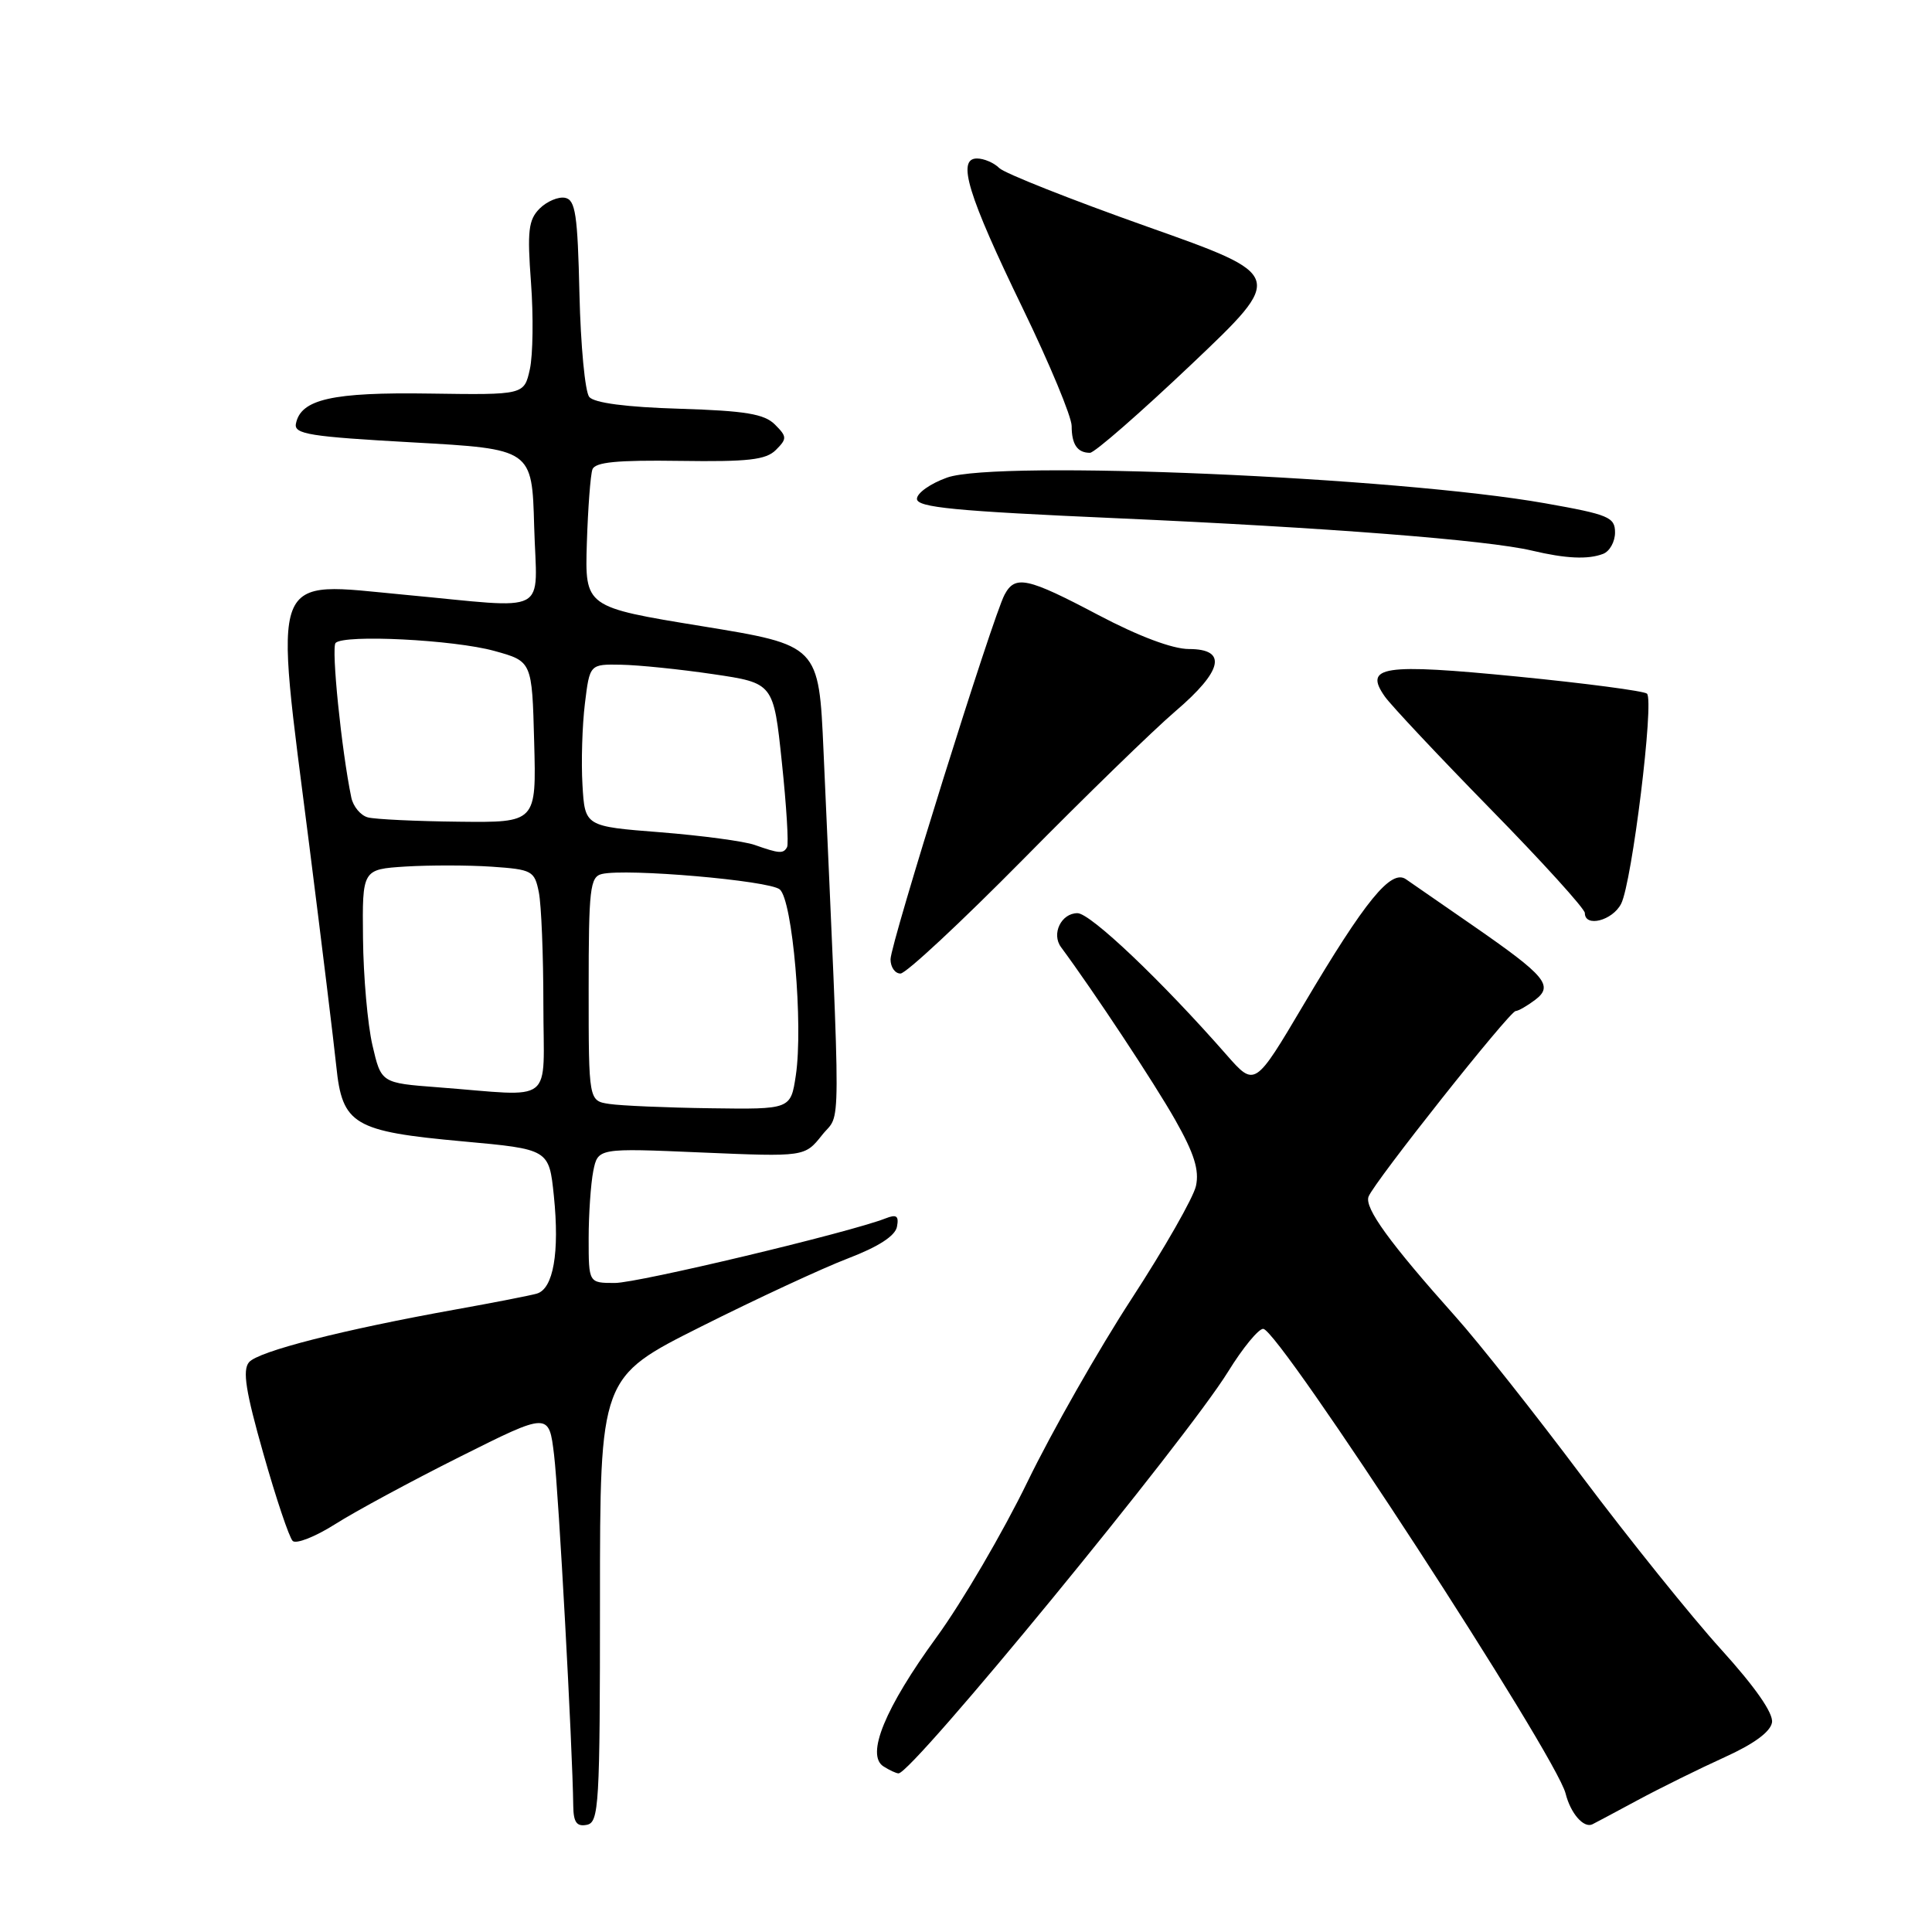 <?xml version="1.0" encoding="UTF-8" standalone="no"?>
<!DOCTYPE svg PUBLIC "-//W3C//DTD SVG 1.1//EN" "http://www.w3.org/Graphics/SVG/1.1/DTD/svg11.dtd" >
<svg xmlns="http://www.w3.org/2000/svg" xmlns:xlink="http://www.w3.org/1999/xlink" version="1.1" viewBox="0 0 256 256">
 <g >
 <path fill="currentColor"
d=" M 79.50 211.98 C 79.50 182.50 79.50 182.50 92.86 175.80 C 100.21 172.11 108.98 168.04 112.35 166.75 C 116.38 165.21 118.61 163.77 118.85 162.56 C 119.13 161.11 118.80 160.87 117.35 161.44 C 112.62 163.30 84.56 170.00 81.47 170.00 C 78.00 170.00 78.00 170.00 78.00 164.12 C 78.00 160.89 78.28 156.87 78.61 155.18 C 79.23 152.12 79.23 152.12 92.93 152.71 C 106.63 153.29 106.63 153.29 108.93 150.40 C 111.47 147.19 111.46 152.34 109.12 99.50 C 108.50 85.50 108.50 85.50 93.00 82.97 C 77.50 80.44 77.50 80.44 77.76 71.97 C 77.91 67.31 78.24 62.92 78.50 62.20 C 78.85 61.23 81.77 60.95 90.08 61.07 C 99.14 61.20 101.49 60.94 102.81 59.62 C 104.30 58.13 104.29 57.86 102.68 56.25 C 101.28 54.85 98.77 54.43 90.02 54.16 C 82.99 53.95 78.74 53.39 78.08 52.60 C 77.52 51.92 76.94 45.78 76.78 38.95 C 76.54 28.40 76.25 26.48 74.87 26.21 C 73.98 26.04 72.46 26.68 71.50 27.64 C 70.02 29.13 69.85 30.60 70.36 37.44 C 70.69 41.87 70.62 47.04 70.21 48.92 C 69.45 52.33 69.45 52.33 56.98 52.15 C 44.04 51.95 39.84 52.89 39.21 56.15 C 38.94 57.53 41.05 57.86 54.70 58.62 C 70.50 59.50 70.50 59.50 70.78 69.75 C 71.12 81.75 73.22 80.64 53.63 78.81 C 35.49 77.12 36.28 75.05 40.98 112.00 C 42.62 124.93 44.23 138.10 44.56 141.28 C 45.35 149.03 46.85 149.92 61.35 151.24 C 72.75 152.28 72.75 152.28 73.39 158.46 C 74.16 165.98 73.32 170.78 71.13 171.41 C 70.23 171.67 65.45 172.60 60.50 173.49 C 45.40 176.20 34.19 179.06 32.99 180.51 C 32.11 181.57 32.56 184.40 34.90 192.62 C 36.57 198.52 38.32 203.72 38.78 204.18 C 39.23 204.63 41.77 203.63 44.41 201.96 C 47.05 200.28 54.51 196.25 60.98 193.01 C 72.74 187.12 72.74 187.12 73.42 192.81 C 74.02 197.77 75.86 231.44 75.96 239.32 C 75.99 241.47 76.42 242.06 77.75 241.80 C 79.37 241.49 79.50 239.26 79.50 211.98 Z  M 217.00 238.53 C 220.03 236.90 225.20 234.35 228.50 232.85 C 232.40 231.09 234.60 229.47 234.80 228.23 C 234.99 227.00 232.56 223.53 228.06 218.56 C 224.19 214.30 215.90 203.99 209.64 195.66 C 203.39 187.32 195.85 177.79 192.88 174.48 C 184.13 164.68 180.77 160.05 181.34 158.56 C 182.08 156.62 200.01 134.01 200.83 133.97 C 201.20 133.95 202.35 133.29 203.40 132.50 C 205.90 130.61 204.84 129.34 195.15 122.63 C 191.07 119.81 187.08 117.05 186.29 116.50 C 184.32 115.14 180.92 119.30 172.76 133.08 C 166.27 144.04 166.27 144.04 162.52 139.77 C 153.94 129.98 144.49 121.00 142.77 121.00 C 140.62 121.00 139.29 123.74 140.59 125.50 C 145.00 131.47 152.98 143.55 155.72 148.39 C 158.24 152.84 158.93 155.05 158.47 157.15 C 158.13 158.69 154.30 165.40 149.96 172.07 C 145.62 178.73 139.40 189.65 136.15 196.34 C 132.90 203.03 127.48 212.29 124.11 216.92 C 117.26 226.32 114.70 232.56 117.07 234.06 C 117.86 234.56 118.75 234.98 119.06 234.98 C 120.85 235.03 157.16 190.77 162.73 181.75 C 164.68 178.59 166.78 176.04 167.39 176.08 C 169.52 176.24 206.18 232.59 207.45 237.65 C 208.11 240.29 209.85 242.28 211.00 241.73 C 211.28 241.60 213.97 240.16 217.00 238.53 Z  M 135.56 113.88 C 143.76 105.56 152.84 96.73 155.74 94.25 C 162.04 88.87 162.67 86.00 157.54 86.00 C 155.38 86.00 150.90 84.32 145.55 81.50 C 136.10 76.51 134.51 76.17 133.11 78.80 C 131.55 81.70 118.00 125.05 118.00 127.11 C 118.00 128.15 118.59 129.00 119.32 129.00 C 120.05 129.00 127.35 122.19 135.56 113.88 Z  M 214.81 119.75 C 216.25 116.93 219.22 92.79 218.23 91.91 C 217.83 91.56 210.11 90.54 201.08 89.65 C 183.19 87.89 180.67 88.27 183.50 92.30 C 184.31 93.45 190.60 100.15 197.48 107.18 C 204.37 114.21 210.00 120.42 210.00 120.98 C 210.00 122.93 213.67 121.99 214.81 119.75 Z  M 212.42 73.39 C 213.29 73.06 214.00 71.78 214.00 70.56 C 214.00 68.53 213.16 68.18 204.75 66.69 C 185.03 63.20 132.14 60.93 125.50 63.28 C 123.30 64.06 121.50 65.33 121.50 66.10 C 121.50 67.24 126.52 67.72 148.00 68.67 C 175.78 69.90 197.09 71.56 203.00 72.96 C 207.47 74.02 210.42 74.16 212.42 73.39 Z  M 157.90 48.25 C 170.28 36.50 170.28 36.50 151.98 30.02 C 141.91 26.45 133.10 22.96 132.41 22.27 C 131.71 21.57 130.38 21.00 129.45 21.00 C 126.76 21.00 128.24 25.85 135.52 40.86 C 139.08 48.21 142.00 55.22 142.00 56.45 C 142.00 58.89 142.76 60.00 144.43 60.00 C 145.03 60.00 151.09 54.71 157.90 48.25 Z  M 80.75 146.28 C 78.00 145.87 78.00 145.87 78.00 131.05 C 78.00 117.76 78.18 116.19 79.75 115.81 C 83.00 115.04 101.90 116.67 103.32 117.85 C 105.02 119.26 106.45 135.82 105.45 142.50 C 104.77 147.00 104.77 147.00 94.14 146.85 C 88.29 146.77 82.26 146.51 80.75 146.28 Z  M 58.00 144.07 C 50.51 143.50 50.51 143.50 49.35 138.50 C 48.71 135.75 48.15 129.38 48.10 124.34 C 48.00 115.19 48.00 115.19 53.75 114.82 C 56.91 114.63 62.04 114.63 65.15 114.84 C 70.51 115.21 70.83 115.38 71.40 118.24 C 71.73 119.89 72.00 126.59 72.00 133.12 C 72.00 146.64 73.76 145.27 58.00 144.07 Z  M 100.00 111.96 C 98.62 111.47 93.00 110.72 87.50 110.28 C 77.50 109.50 77.50 109.50 77.18 104.00 C 77.00 100.97 77.15 96.14 77.50 93.25 C 78.14 88.00 78.14 88.00 82.32 88.08 C 84.62 88.12 90.10 88.68 94.50 89.33 C 102.50 90.51 102.50 90.51 103.60 101.01 C 104.21 106.78 104.52 111.84 104.29 112.25 C 103.80 113.15 103.26 113.11 100.00 111.96 Z  M 48.75 108.31 C 47.79 108.06 46.80 106.87 46.55 105.68 C 45.25 99.42 43.87 85.80 44.47 85.19 C 45.63 84.04 60.15 84.77 65.50 86.25 C 70.50 87.63 70.50 87.63 70.78 98.31 C 71.07 109.00 71.07 109.00 60.78 108.88 C 55.13 108.82 49.71 108.56 48.75 108.31 Z "/>
</g>
</svg>